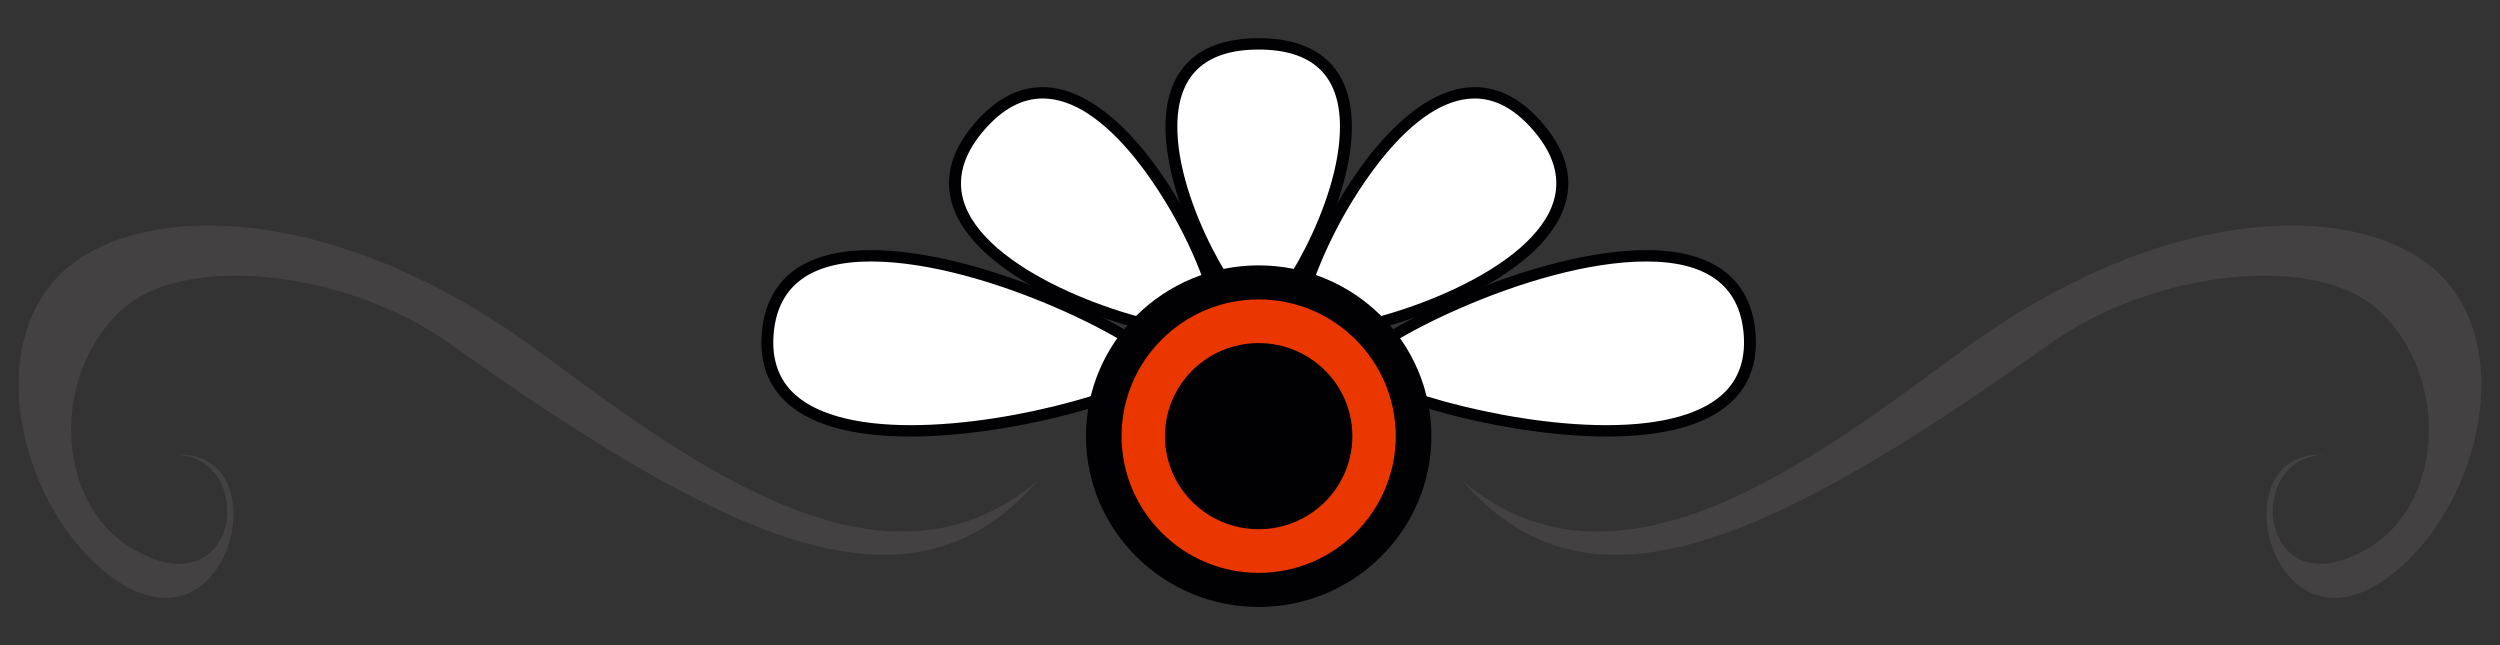 <?xml version="1.0" encoding="utf-8"?>
<!DOCTYPE svg PUBLIC "-//W3C//DTD SVG 1.1//EN" "http://www.w3.org/Graphics/SVG/1.1/DTD/svg11.dtd">
<svg version="1.1" id="Capa_1" xmlns="http://www.w3.org/2000/svg" xmlns:xlink="http://www.w3.org/1999/xlink" x="0px" y="0px"
	 width="310px" height="80px" viewBox="0 0 310 80" enable-background="new 0 0 310 80" xml:space="preserve">
<rect x="0" y="0" width="310" height="80" fill="#333333" stroke="none"/>
<g>
	<g>
		<g>
			<g>
				<path fill="#FFFFFF" d="M150.836,40.755c2.669-3.079-14.893-41.763-29.35-25.095C107.03,32.332,148.17,43.835,150.836,40.755z"
					/>
				<path fill="#010002" d="M148.704,41.959c0,0,0,0-0.002,0c-6.711,0-25.48-5.853-30.012-15.079
					c-1.895-3.852-1.142-7.779,2.229-11.666c2.539-2.927,5.351-4.409,8.365-4.409c7.47,0,14.731,9.362,19.035,18.124
					c1.844,3.754,4.57,10.566,3.083,12.277C150.958,41.717,150.099,41.959,148.704,41.959z M129.284,12.211
					c-2.556,0-4.986,1.312-7.232,3.901c-2.977,3.432-3.66,6.854-2.032,10.17c4.215,8.582,22.43,14.271,28.682,14.271
					c0.002,0,0.002,0,0.002,0c1.304,0,1.565-0.245,1.57-0.247c0.5-0.663-0.537-5.721-4.23-12.617
					C144.101,24.06,137.148,12.211,129.284,12.211z"/>
			</g>
			<g>
				<path fill="#FFFFFF" d="M156.075,39.339c-4.092,0-22.155-33.896,0-33.896S160.163,39.339,156.075,39.339z"/>
				<path fill="#010002" d="M156.075,40.037c-3.439,0-11.556-14.395-11.556-24.325c0-3.29,0.858-5.899,2.558-7.75
					c1.954-2.141,4.985-3.223,8.998-3.223c4.014,0,7.039,1.082,9.001,3.223c1.692,1.851,2.554,4.46,2.554,7.746
					C167.629,25.643,159.516,40.037,156.075,40.037z M156.075,6.145c-6.602,0-9.996,3.138-10.085,9.326
					c-0.14,9.99,8.288,23.117,10.085,23.165c1.799-0.048,10.226-13.176,10.08-23.172C166.067,9.28,162.675,6.145,156.075,6.145z"/>
			</g>
			<g>
				<path fill="#FFFFFF" d="M161.312,40.755c-2.673-3.079,14.896-41.763,29.349-25.095
					C205.115,32.332,163.985,43.835,161.312,40.755z"/>
				<path fill="#010002" d="M163.446,41.959c-1.398,0-2.257-0.242-2.699-0.753c-1.484-1.711,1.243-8.523,3.086-12.277
					c4.303-8.762,11.562-18.124,19.034-18.124c3.011,0,5.823,1.482,8.357,4.409c3.373,3.887,4.127,7.814,2.234,11.667
					C188.927,36.106,170.159,41.959,163.446,41.959z M161.882,40.309c0,0,0.263,0.245,1.563,0.245
					c6.252,0,24.466-5.686,28.678-14.271c1.63-3.316,0.947-6.738-2.03-10.17c-2.241-2.59-4.674-3.901-7.228-3.901
					c-7.861,0-14.819,11.849-16.762,15.479C162.415,34.586,161.376,39.644,161.882,40.309L161.882,40.309z"/>
			</g>
			<g>
				<path fill="#FFFFFF" d="M168.326,45.587c-0.365-4.045,46.627-26.259,48.614-4.35C218.93,63.146,168.692,49.636,168.326,45.587z"
					/>
				<path fill="#010002" d="M199.212,54.13c-13.316,0-31.337-5.334-31.619-8.479c-0.045-0.515,0.22-1.055,0.848-1.708
					c3.698-3.855,22.253-12.927,35.724-12.927c8.234,0,12.903,3.513,13.509,10.161c0.306,3.377-0.565,6.159-2.587,8.271
					C212.113,52.555,206.767,54.13,199.212,54.13z M204.165,32.424c-14.588,0-34.817,10.855-35.106,13.124
					c0.597,1.816,16.478,7.172,30.153,7.172c7.027,0,12.147-1.46,14.794-4.224c1.729-1.808,2.471-4.229,2.2-7.196
					C215.676,35.408,211.624,32.424,204.165,32.424z"/>
			</g>
			<g>
				<path fill="#FFFFFF" d="M143.823,45.587c0.367-4.045-46.626-26.259-48.614-4.35C93.217,63.146,143.456,49.636,143.823,45.587z"
					/>
				<path fill="#010002" d="M112.936,54.13c-0.001,0-0.001,0-0.001,0c-7.557,0-12.898-1.575-15.875-4.683
					c-2.021-2.111-2.892-4.894-2.584-8.271c0.607-6.648,5.272-10.161,13.507-10.161c13.478,0,32.028,9.074,35.729,12.927
					c0.623,0.653,0.889,1.193,0.845,1.708C144.269,48.796,126.253,54.13,112.936,54.13z M107.981,32.424
					c-7.456,0-11.507,2.984-12.041,8.876c-0.27,2.967,0.472,5.389,2.203,7.196c2.65,2.764,7.764,4.224,14.791,4.224h0.001
					c13.675,0,29.557-5.355,30.159-7.215C142.8,43.279,122.569,32.424,107.981,32.424z"/>
			</g>
			<g>
				<path fill="#EA3700" stroke="#000000" stroke-miterlimit="10" d="M175.282,54.082c0,10.531-8.603,19.072-19.207,19.072
					c-10.606,0-19.206-8.541-19.206-19.072c0-10.533,8.6-19.063,19.206-19.063C166.679,35.02,175.282,43.549,175.282,54.082z"/>
				<path fill="#010002" d="M156.075,75.261c-11.807,0-21.413-9.5-21.413-21.179c0-11.677,9.606-21.176,21.413-21.176
					c11.806,0,21.412,9.499,21.412,21.176C177.487,65.761,167.88,75.261,156.075,75.261z M156.075,37.125
					c-9.373,0-17.001,7.605-17.001,16.957c0,9.35,7.628,16.956,17.001,16.956c9.371,0,16.998-7.606,16.998-16.956
					C173.073,44.73,165.446,37.125,156.075,37.125z"/>
			</g>
			<ellipse fill="#010002" cx="156.074" cy="54.082" rx="11.62" ry="11.538"/>
		</g>
	</g>
	<g>
		<path fill="#434142" d="M242.844,43.811c26.727-19.829,51.297-18.677,60.044-9.443c8.794,9.29,4.589,27.184-5.093,35.857
			c-15.851,14.185-23.352-14.815-9.432-13.832c-10.408,0.044-8.214,19.664,5.348,11.558c9.42-5.643,9.966-21.202,1.437-29.313
			c-7.896-7.524-28.236-5.071-40.98,4.008c-36.325,25.881-57.592,34.502-72.823,16.972
			C200.023,75.423,223.451,58.198,242.844,43.811z"/>
	</g>
	<g>
		<path fill="#434142" d="M67.156,43.811C40.431,23.981,15.86,25.134,7.112,34.367c-8.794,9.29-4.589,27.184,5.093,35.857
			c15.851,14.185,23.352-14.815,9.432-13.832c10.408,0.044,8.214,19.664-5.347,11.558c-9.42-5.643-9.966-21.202-1.437-29.313
			c7.896-7.524,28.236-5.071,40.979,4.008c36.326,25.881,57.593,34.502,72.824,16.972C109.977,75.423,86.549,58.198,67.156,43.811z"
			/>
	</g>
</g>
</svg>
